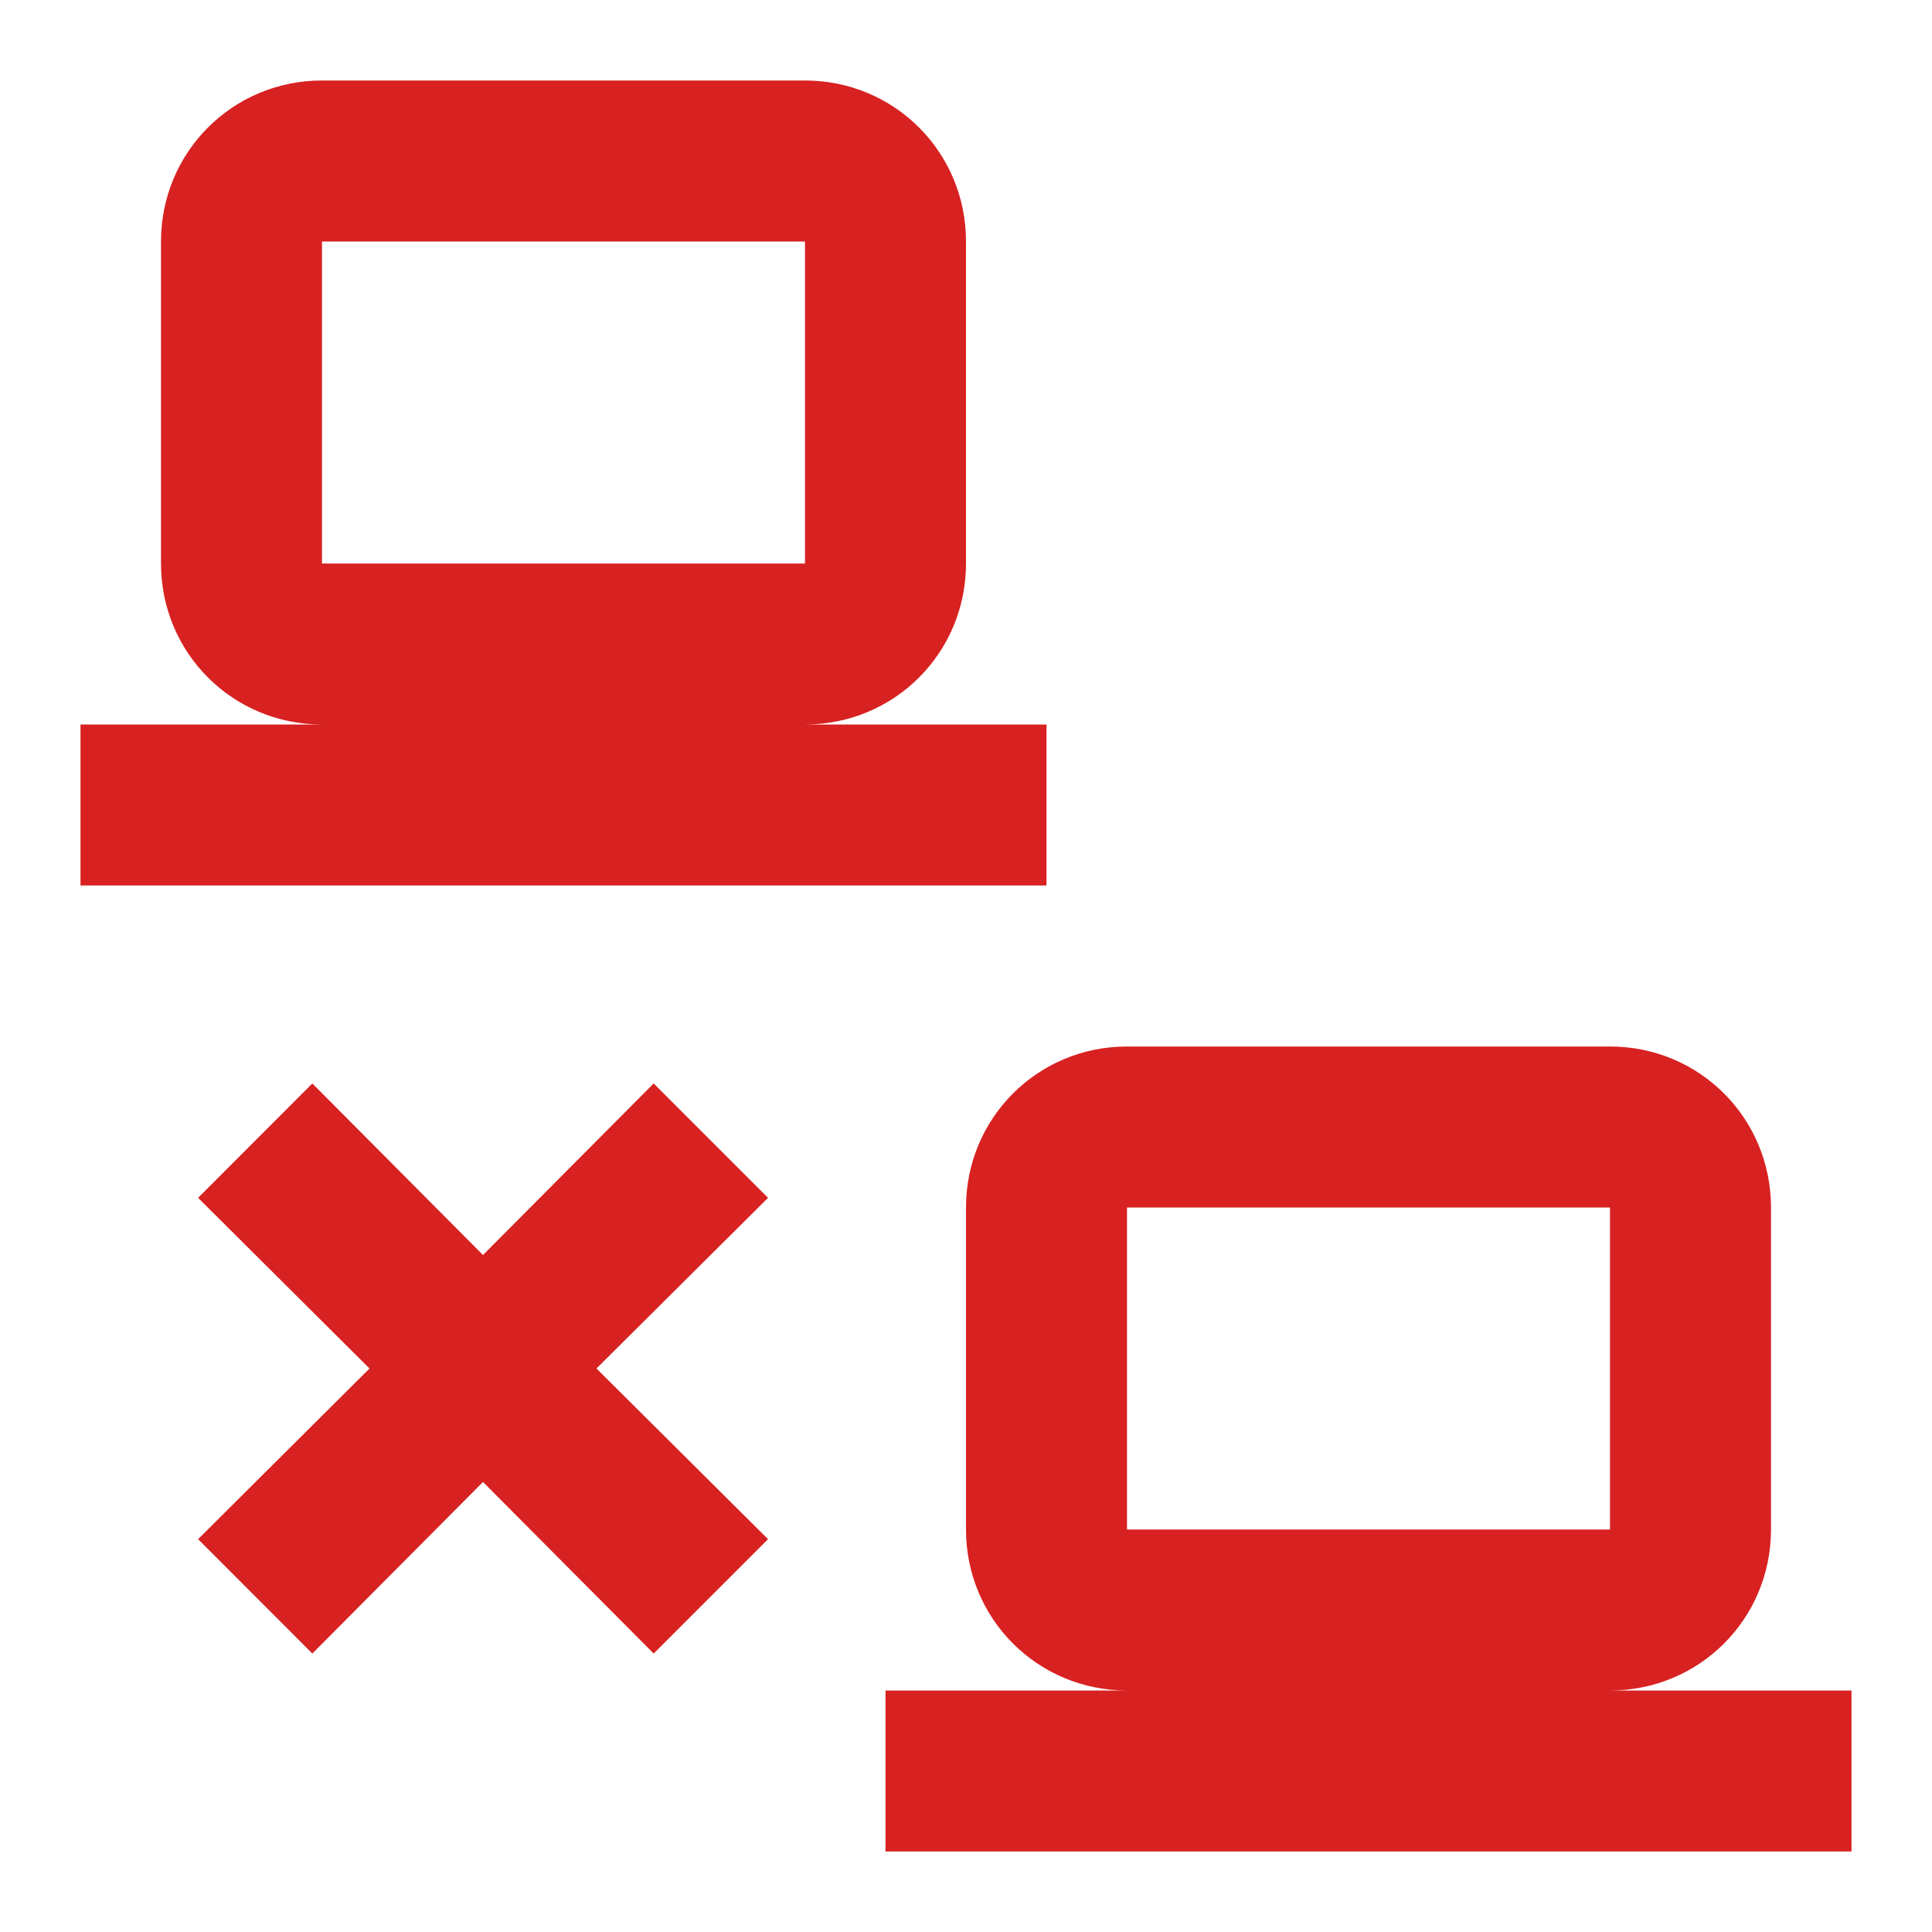 <svg width="15" height="15" viewBox="0 0 15 15" fill="none" xmlns="http://www.w3.org/2000/svg">
<g clip-path="url(#clip0_204_54)">
<path d="M2.5 0.625C1.806 0.625 1.25 1.181 1.25 1.875V4.375C1.25 5.069 1.806 5.625 2.5 5.625H0.625V6.875H8.125V5.625H6.25C6.944 5.625 7.5 5.069 7.5 4.375V1.875C7.5 1.181 6.944 0.625 6.25 0.625H2.5ZM2.5 1.875H6.25V4.375H2.5V1.875ZM8.75 8.125C8.056 8.125 7.5 8.681 7.5 9.375V11.875C7.5 12.569 8.056 13.125 8.75 13.125H6.875V14.375H14.375V13.125H12.5C13.194 13.125 13.75 12.569 13.75 11.875V9.375C13.75 8.681 13.194 8.125 12.5 8.125H8.75ZM2.425 8.412L1.538 9.3L2.869 10.625L1.538 11.95L2.425 12.838L3.75 11.506L5.075 12.838L5.963 11.95L4.631 10.625L5.963 9.3L5.075 8.412L3.75 9.744L2.425 8.412ZM8.75 9.375H12.5V11.875H8.75V9.375Z" fill="#D82121"/>
</g>
<defs>
<clipPath id="clip0_204_54">
<rect width="15" height="15" fill="white"/>
</clipPath>
</defs>
</svg>
